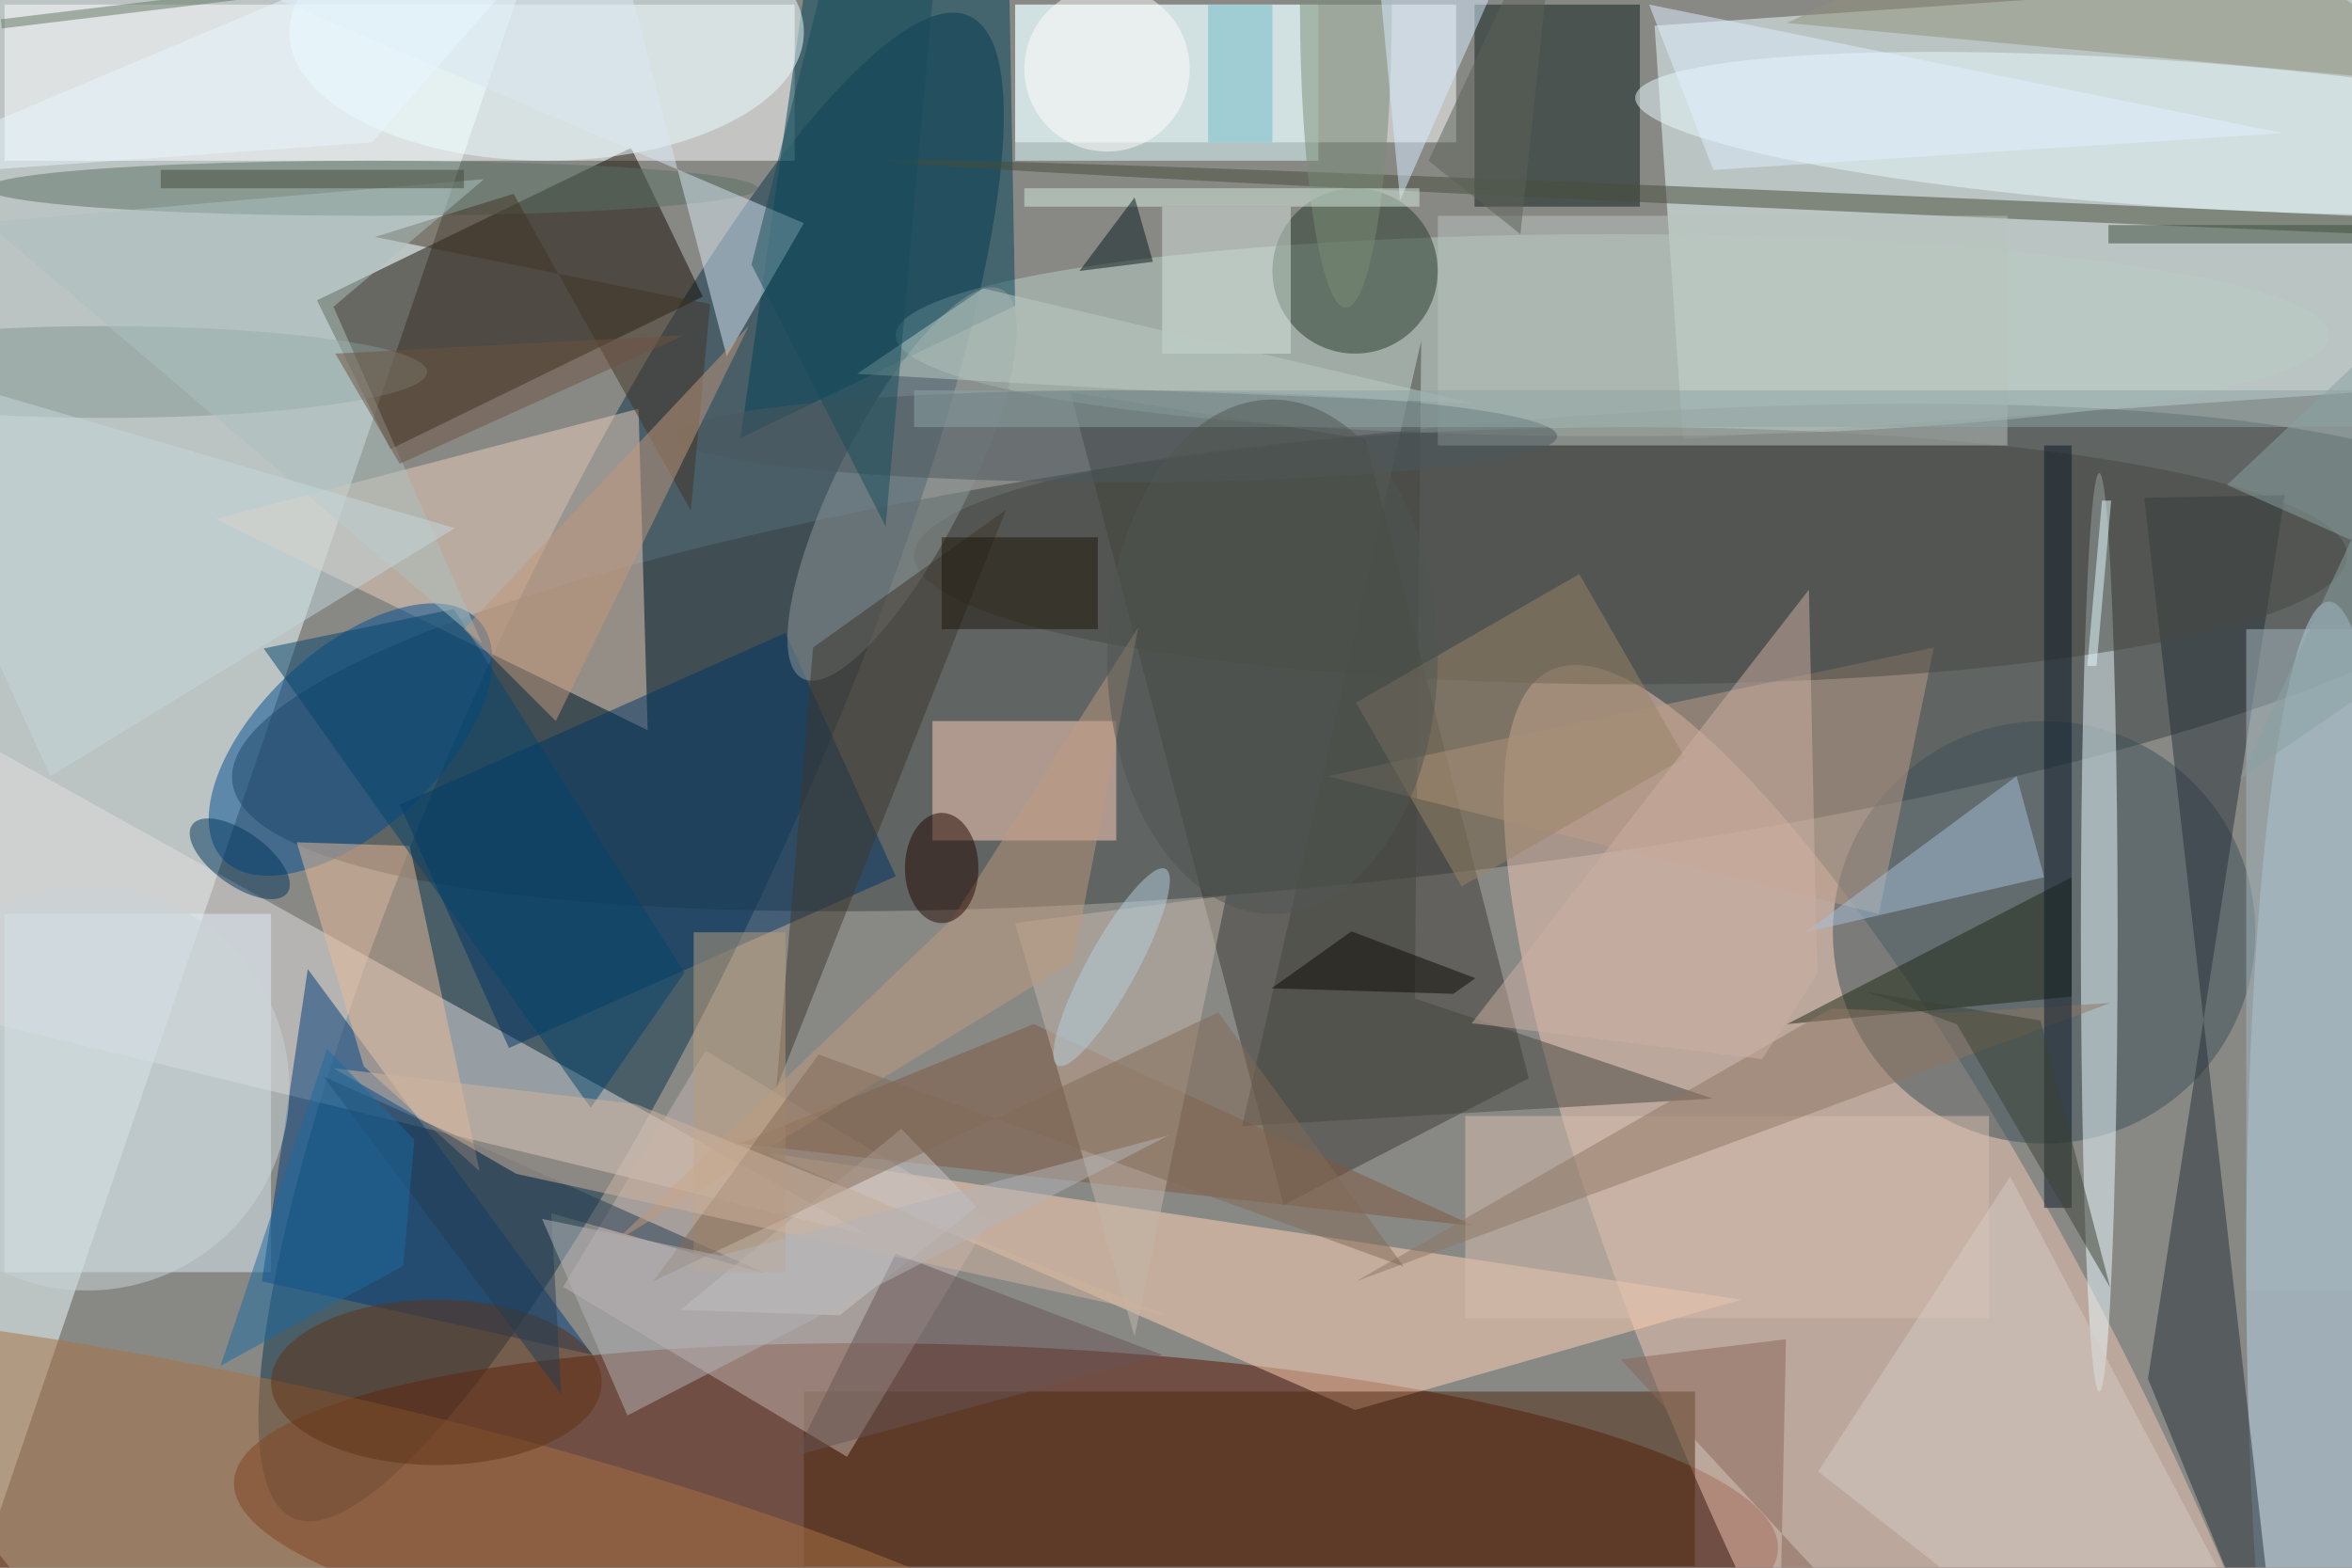 <svg xmlns="http://www.w3.org/2000/svg" viewBox="0 0 1800 1200"><defs/><filter id="a"><feGaussianBlur stdDeviation="12"/></filter><rect width="100%" height="100%" fill="#55453f"/><g filter="url(#a)"><g fill-opacity=".5" transform="translate(3.5 3.5) scale(7.031)"><circle r="1" fill="#bccfcd" transform="matrix(154.976 63.56 -59.499 145.073 130 76.8)"/><path fill="azure" d="M-7 183L61-16h-76z"/><circle r="1" fill="#0c354b" transform="matrix(17.081 7.688 -36.8 81.762 68.2 83)"/><circle r="1" fill="#5b1400" transform="matrix(.808 -18.4 84.033 3.689 109 164.5)"/><path fill="#ecffff" d="M182.7 47.3l-3.1-45 109.7-7.6 3.1 45z"/><circle r="1" fill="#384141" transform="rotate(83.8 35 118.7) scale(24.243 125.175)"/><circle r="1" fill="#f0c6b3" transform="matrix(-44.155 -91.807 21.77 -10.47 212.4 164.3)"/><path fill="#fff" d="M0 0h86v17H0zm110 0h48v15h-48z"/><path fill="#160f02" d="M76 31.8L42 48.4l-8-16.2 34.2-16.6z"/><path fill="#e5e0de" d="M94 134l-95-23-2-31z"/><path fill="#eacebb" d="M70 79l-1-35-46 12z"/><path fill="#3d3b34" d="M116 42.2l23.2 88.5 26.7-13.8-17.8-69.6z"/><circle cx="222" cy="101" r="23" fill="#3c5156"/><path fill="#e0eff9" d="M0 99h29v39H0z"/><ellipse cx="175" cy="36" fill="#bacec5" rx="78" ry="11"/><path fill="#ffd3b3" d="M189 141l-42 12-64-28z"/><ellipse cx="253" cy="137" fill="#b6d5e9" rx="9" ry="72"/><path fill="#0f1e1c" d="M160 0h18v22h-18z"/><circle r="1" fill="#004e93" transform="rotate(-43 120.4 -7.8) scale(19.038 9.784)"/><ellipse cx="228" cy="101" fill="#edfdff" rx="2" ry="50"/><circle r="1" fill="#ebfcff" transform="matrix(-.542 7.929 -57.408 -3.922 234.9 14)"/><path fill="#003464" d="M97 94.9l-42.1 18.7L43 87.1l42-18.7z"/><path fill="#ffd0bd" d="M101 78h20v13h-20z"/><path fill="#004356" d="M80.1 47.2L88-8.1l21.1-7.9.9 48.8z"/><path fill="#4d2a10" d="M87 151h97v19H87z"/><path fill="#c2b5af" d="M91.7 158.1l-30.9-18.5 15.5-25.7 30.9 18.5z"/><path fill="#273039" d="M232.9 53.7L247.8 185l-14.5-35.4 14.9-96.2z"/><circle cx="147" cy="29" r="9" fill="#273b29"/><circle r="1" fill="#a97242" transform="matrix(93.694 21.502 -3.994 17.402 33.6 169)"/><path fill="#be9f88" d="M144 84l60 15 6-29z"/><path fill="#003a79" d="M64 147l-36-8 5-34z"/><circle r="1" fill="#464c38" transform="matrix(-.044 .999 -124.397 -5.431 220 22.4)"/><ellipse cx="59" cy="3" fill="#efffff" rx="28" ry="14"/><ellipse cx="177" cy="60" fill="#464840" rx="78" ry="14"/><ellipse cx="40" cy="20" fill="#5a7162" rx="42" ry="3"/><path fill="#e0ffff" d="M110 0h33v17h-33z"/><path fill="#eabc9a" d="M39.1 115.6l-7.3-24.4 12.3.4 7.6 35.4z"/><circle r="1" fill="#8e9899" transform="matrix(-6.189 -3.169 10.842 -21.176 97.7 52.2)"/><path fill="#815940" d="M160 133l-48-22-32 13z"/><path fill="#d8e9f3" d="M87 23.8L-6.5-16 68.2-1.3l10.4 39.6z"/><path fill="#1e2815" d="M225 108V95l-31 16z"/><path fill="#c4b7a8" d="M123 145l-13-45 23-3z"/><path fill="#474640" d="M154.2 36.6l-19.5 85.5 51.2-3-32.4-10.9z"/><path fill="#3e362c" d="M84 118l4-48 21-15z"/><path fill="#bbc5be" d="M156 23h62v25h-62z"/><ellipse cx="47" cy="150" fill="#613214" rx="18" ry="9"/><path fill="#d7beae" d="M159 121h57v22h-57z"/><path fill="#d4cac4" d="M248.7 185l-30.4-57.4-20.9 32.1 26.9 21.1z"/><path fill="#90927b" d="M194 2l75 7-37-25z"/><path fill="#a7c0d8" d="M222 95l-3-11-23 17z"/><path fill="#9a8569" d="M171.4 62l11.5 20-24.3 14-11.5-20z"/><ellipse cx="121" cy="47" fill="#4c585e" rx="48" ry="5"/><path fill="#8f7762" d="M198.8 109.3l12.7.5 17.7-1.1-82.1 30.3z"/><path fill="#04456a" d="M48.9 65.8l-20.7 4.3 35.6 50L74 105.4z"/><path fill="#d6e5de" d="M126 22h14v16h-14z"/><path fill="#433425" d="M40.3 25.3l36.5 7.3-2.1 22.5-19.3-34.5z"/><path fill="#896656" d="M193.2 179.2l17.4 5.8-34.7-37.5 18-2.2z"/><path fill="#0f1b28" d="M222 48h3v83h-3z"/><circle cx="9" cy="118" r="22" fill="#cbd5d7"/><circle r="1" fill="#03375c" transform="matrix(-1.701 2.382 -5.179 -3.698 25.6 93)"/><ellipse cx="11" cy="40" fill="#849893" rx="35" ry="5"/><path fill="#ceb1a5" d="M159.7 110.9l36.7-47.2.9 41.9-6 9.2z"/><path fill="#acc3bf" d="M35.8 32.9L52 69.6-2 23.7 52.2 19z"/><path fill="#253d53" d="M59.5 131.6l1.1 19.7-25.9-34.6L83 138.2z"/><path fill="#c3987b" d="M60 78l21-43-31 33z"/><path fill="#be9a7e" d="M116.3 104.2l-50 30.6 36.8-35.2 20.3-31.8z"/><ellipse cx="146" fill="#7b8c77" rx="5" ry="33"/><path fill="#ccc9c9" d="M97.6 122.4l8.2 8.5-14.9 11.8-17.3-.6z"/><ellipse cx="102" cy="94" fill="#240900" rx="4" ry="6"/><path fill="#3d4d3b" d="M229 24h27v2h-27z"/><path fill="#baccc5" d="M122.3 41.9l-29.5-1.7 13.7-9.3 53.3 12.5z"/><path fill="#c7d8dd" d="M49 57l-65-19L5 84z"/><path fill="#e3f1ff" d="M186 18l-7-18 69 14z"/><path fill="#bb9f7e" d="M75 101h10v37H75z"/><path fill="#d8efff" d="M148.7-12.6l3.2 33.9 9.8-22.2L240.6-16z"/><path fill="#a5b8bf" d="M244 68h12v72h-12z"/><path fill="#665554" d="M126 147l-29-11-11 22z"/><path fill="#8ba3a3" d="M271 24.9l-27.7 59.4L271 65.2l-29.1-12.9z"/><path fill="#0e0a05" d="M160.1 106l-13.5-5.1-8.7 6.2 19.8.6z"/><path fill="#836a57" d="M152.3 137.4l-63.7-23.1-18 24.7 61.5-29.3z"/><path fill="#637661" d="M34.4-1.6L-.3 2.6l-.1-1 34.7-4.2z"/><path fill="#174c5a" d="M81.3 28.3l14.6 28.5 6.5-72.8-12 8.4z"/><path fill="#d1b49e" d="M35.8 115.8l19.9 11.5 71 15.5-58-23.1z"/><path fill="#d5eadd" d="M111 20h43v2h-43z"/><path fill="#e5fdff" d="M228.3 54h1l-1.6 18h-1z"/><path fill="#05181c" d="M123 21l2 7-8 1z"/><path fill="#8fa4a5" d="M99 42h157v4H99z"/><path fill="#1f170b" d="M102 58h17v10h-17z"/><path fill="#b5b4b8" d="M58.5 132.2l19.4 4 48.8-13.1-58.9 30.5z"/><ellipse cx="138" cy="71" fill="#515653" rx="18" ry="28"/><path fill="#e8f6ff" d="M67-16L40 15l-56 4z"/><path fill="#1c6a9f" d="M23.5 148.2l19.9-10.9 1.2-13.7-9.5-9.9z"/><path fill="#6c5241" d="M36 38l7 12 31-14z"/><path fill="#5b6257" d="M169-13l-4 38-10-8z"/><circle r="1" fill="#b6d0dd" transform="matrix(5.882 -10.696 2.356 1.296 120.5 104.8)"/><path fill="#3d4334" d="M212.5 111l-9.8-3.5 18.9 3.1 7.6 29.1z"/><path fill="#444a38" d="M17 18h33v2H17z"/><path fill="#71b9c7" d="M131 0h7v15h-7z"/><circle cx="120" cy="7" r="9" fill="#fffefd"/></g></g></svg>